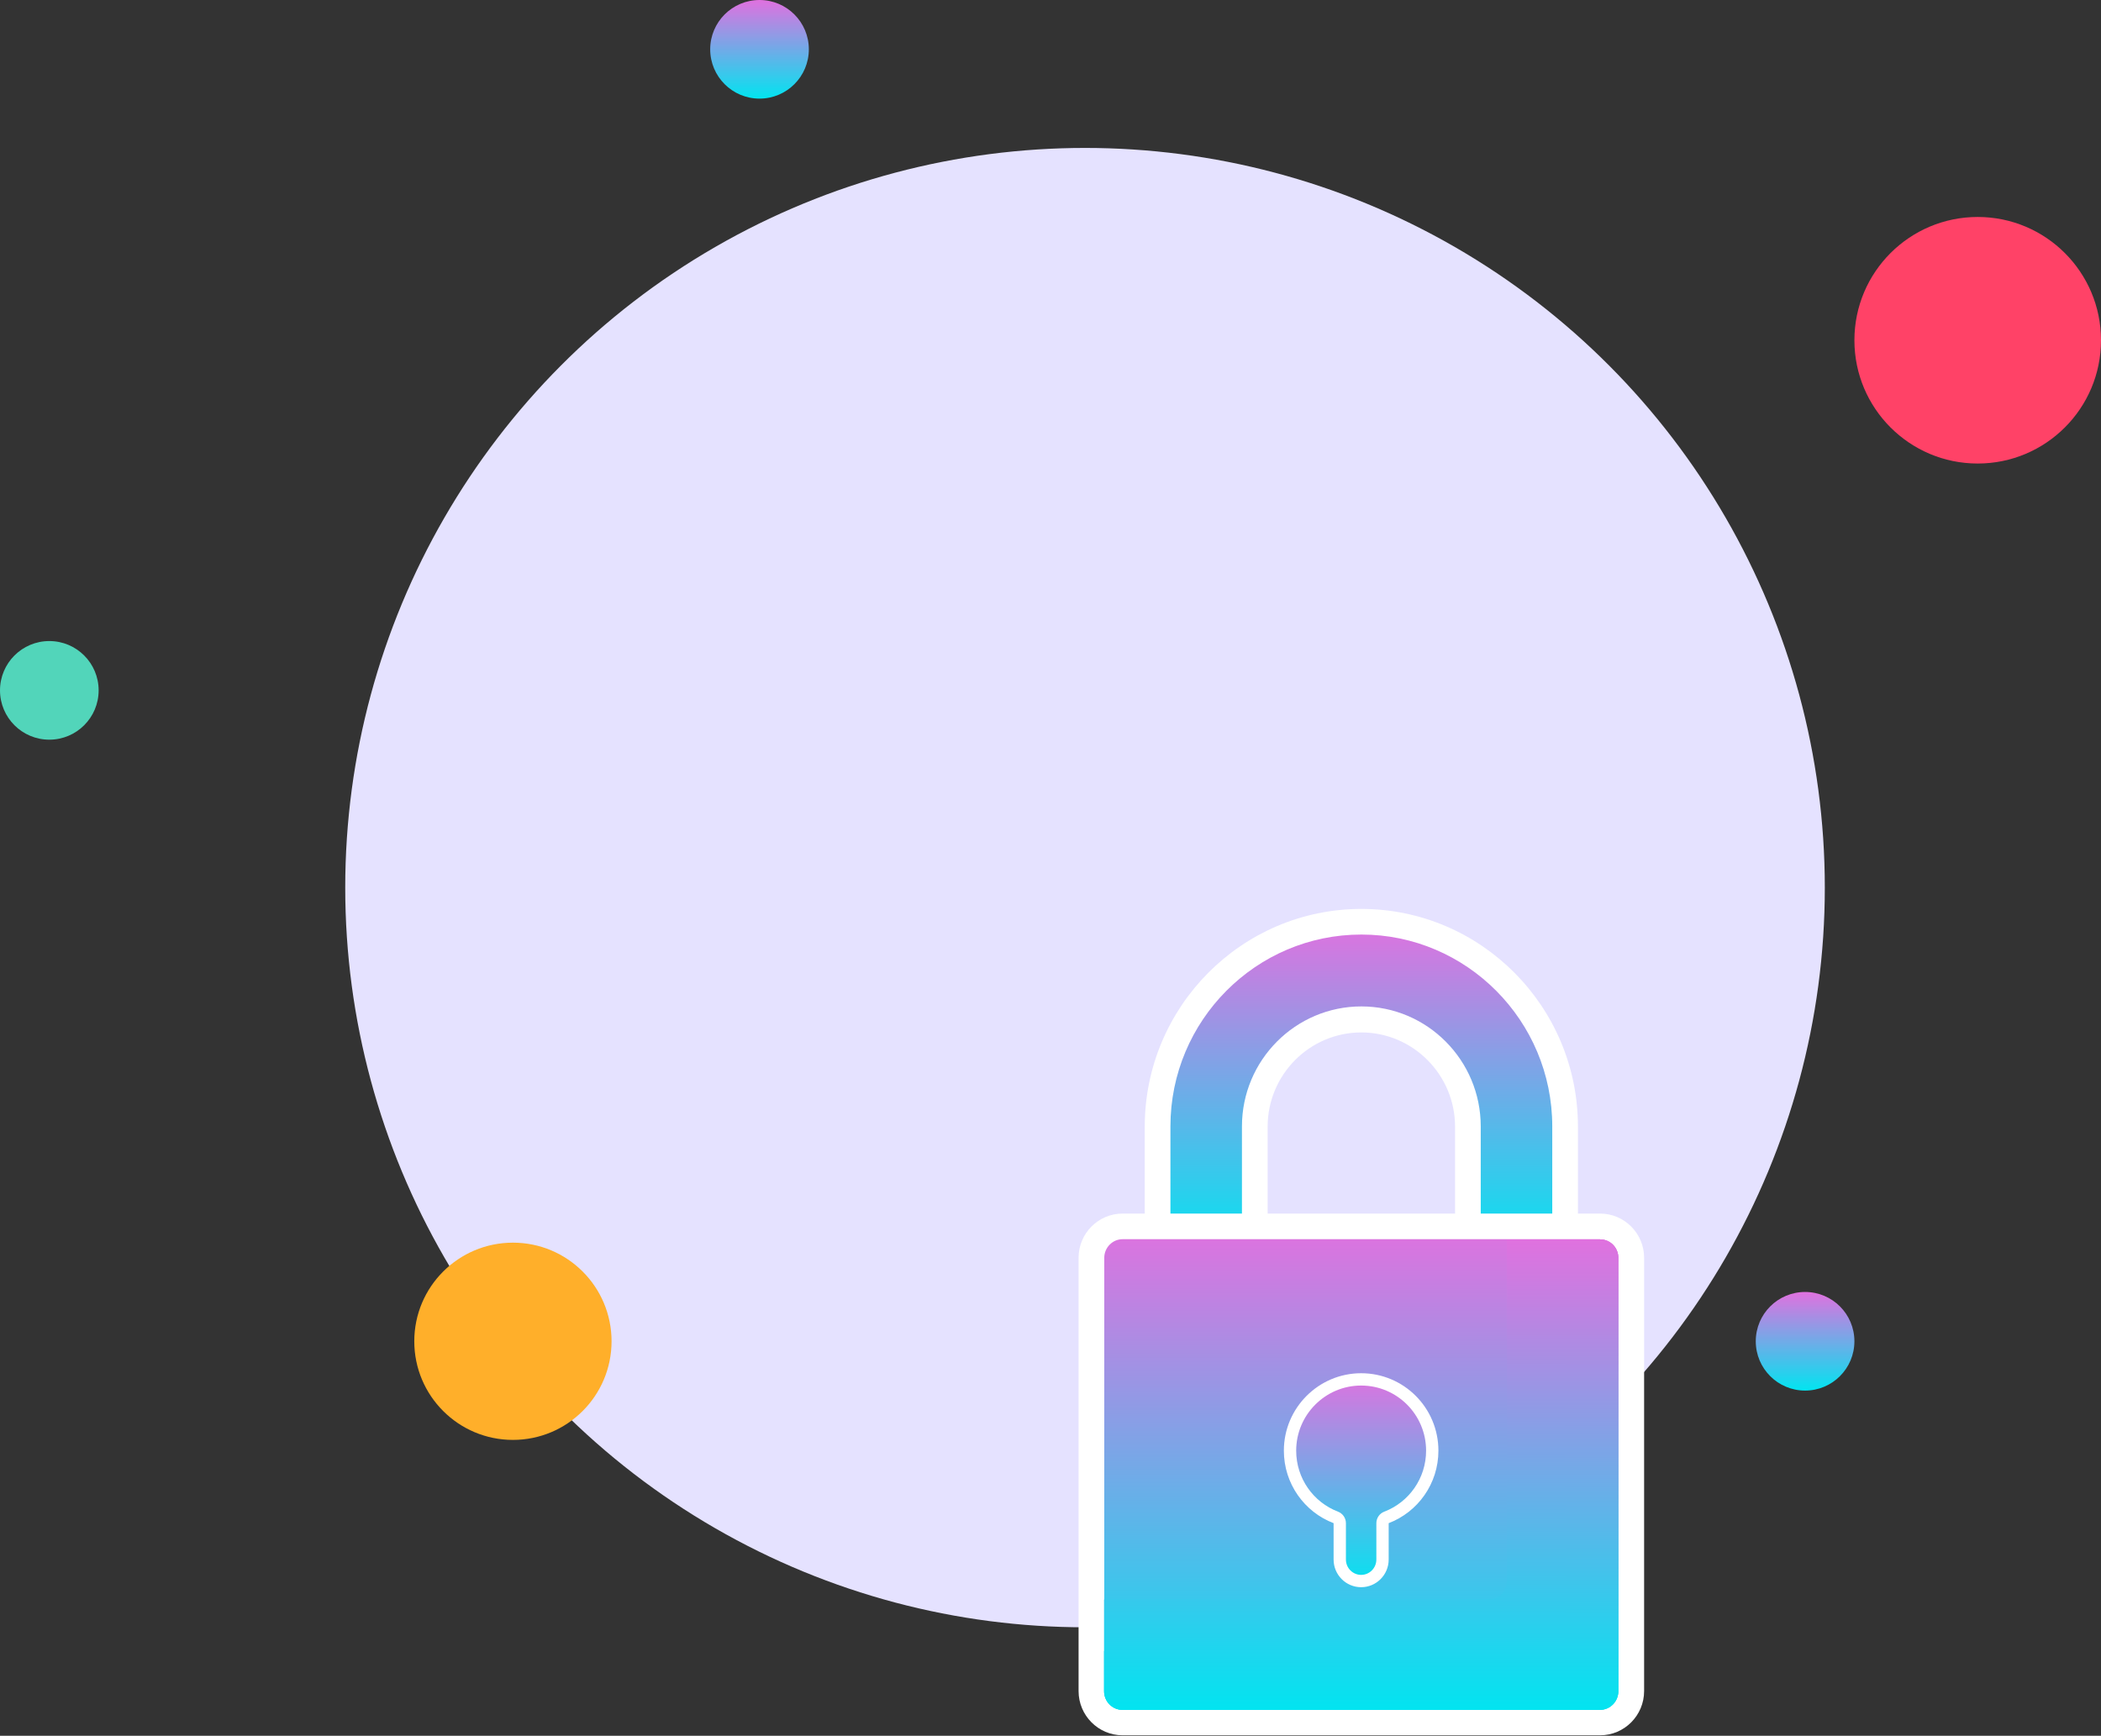<svg width="213" height="176" viewBox="0 0 213 176" fill="none" xmlns="http://www.w3.org/2000/svg">
<rect x="0" y="0" width="213" height="176" fill="#333333" stroke="none"/>
<circle cx="110" cy="90" r="75" fill="#E5E2FF"/>
<circle cx="77" cy="5" r="5" fill="url(#paint0_linear_53_2106)"/>
<circle cx="200.5" cy="34.5" r="12.5" fill="#FF4267"/>
<circle cx="183" cy="136" r="5" fill="url(#paint1_linear_53_2106)"/>
<circle cx="52" cy="136" r="10" fill="#FFAF2A"/>
<circle cx="5" cy="70" r="5" fill="#52D5BA"/>
<path d="M150.097 126.968C149.388 126.968 148.784 126.381 148.784 125.669V114.235C148.784 108.246 143.951 103.387 137.993 103.387C132.034 103.387 127.201 108.267 127.201 114.235V125.669C127.201 126.381 126.618 126.968 125.888 126.968H118.638C117.93 126.968 117.347 126.381 117.347 125.669V114.235C117.347 102.78 126.618 93.461 138.013 93.461C149.409 93.461 158.68 102.78 158.68 114.235V125.669C158.68 126.381 158.097 126.968 157.368 126.968H150.097Z" fill="url(#paint2_linear_53_2106)"/>
<path d="M138.014 94.759C148.68 94.759 157.368 103.492 157.368 114.214V125.648H150.118V114.214C150.118 107.512 144.701 102.047 138.014 102.047C131.347 102.047 125.909 107.492 125.909 114.214V125.648H118.659V114.214C118.659 103.492 127.326 94.759 138.014 94.759ZM138.014 92.162C125.909 92.162 116.055 102.068 116.055 114.235V125.669C116.055 127.114 117.222 128.287 118.659 128.287H125.909C127.347 128.287 128.514 127.114 128.514 125.669V114.235C128.514 108.978 132.764 104.685 138.014 104.685C143.243 104.685 147.514 108.978 147.514 114.235V125.669C147.514 127.114 148.68 128.287 150.118 128.287H157.368C158.805 128.287 159.972 127.114 159.972 125.669V114.235C159.972 102.047 150.118 92.162 138.014 92.162Z" fill="white"/>
<path d="M113.805 174.674C112.055 174.674 110.638 173.25 110.638 171.491V127.534C110.638 125.775 112.055 124.351 113.805 124.351H162.222C163.972 124.351 165.388 125.775 165.388 127.534V171.47C165.388 173.229 163.972 174.653 162.222 174.653H113.805V174.674Z" fill="url(#paint3_linear_53_2106)"/>
<path d="M162.222 125.669C163.243 125.669 164.076 126.507 164.076 127.554V171.49C164.076 172.516 163.243 173.375 162.222 173.375H113.805C112.763 173.375 111.951 172.537 111.951 171.49V127.533C111.951 126.507 112.784 125.649 113.805 125.649H162.222V125.669ZM162.222 123.052H113.805C111.347 123.052 109.347 125.062 109.347 127.533V171.469C109.347 173.94 111.347 175.951 113.805 175.951H162.222C164.68 175.951 166.68 173.94 166.68 171.469V127.533C166.68 125.062 164.68 123.052 162.222 123.052Z" fill="white"/>
<path d="M162.222 125.67H152.764V160.308C152.764 161.334 151.93 162.172 150.889 162.172H111.93V171.47C111.93 172.496 112.764 173.354 113.784 173.354H162.201C163.222 173.354 164.055 172.517 164.055 171.47V127.534C164.076 126.508 163.243 125.67 162.222 125.67Z" fill="url(#paint4_linear_53_2106)"/>
<path d="M162.222 125.67H158.68V165.543C158.68 166.59 157.847 167.407 156.805 167.407H111.93V171.491C111.93 172.517 112.764 173.375 113.784 173.375H162.201C163.222 173.375 164.055 172.538 164.055 171.491V127.534C164.076 126.508 163.243 125.67 162.222 125.67Z" fill="url(#paint5_linear_53_2106)"/>
<path d="M135.825 154.443C135.825 154.184 135.665 153.952 135.424 153.86C132.701 152.819 130.783 150.178 130.783 147.092C130.783 143.101 134.026 139.864 137.993 139.864C141.979 139.864 145.202 143.1 145.202 147.092C145.202 150.178 143.284 152.819 140.561 153.86C140.32 153.952 140.16 154.184 140.16 154.443V158.129C140.16 159.337 139.186 160.311 137.993 160.311C136.799 160.311 135.825 159.337 135.825 158.129V154.443Z" fill="url(#paint6_linear_53_2106)" stroke="white" stroke-width="1.249" stroke-miterlimit="10" stroke-linecap="round" stroke-linejoin="round"/>
<defs>
<linearGradient id="paint0_linear_53_2106" x1="77" y1="0" x2="77" y2="10" gradientUnits="userSpaceOnUse">
<stop stop-color="#E071DF"/>
<stop offset="1" stop-color="#02E4F0"/>
</linearGradient>
<linearGradient id="paint1_linear_53_2106" x1="183" y1="131" x2="183" y2="141" gradientUnits="userSpaceOnUse">
<stop stop-color="#E071DF"/>
<stop offset="1" stop-color="#02E4F0"/>
</linearGradient>
<linearGradient id="paint2_linear_53_2106" x1="138.013" y1="93.461" x2="138.013" y2="126.968" gradientUnits="userSpaceOnUse">
<stop stop-color="#E071DF"/>
<stop offset="1" stop-color="#02E4F0"/>
</linearGradient>
<linearGradient id="paint3_linear_53_2106" x1="138.013" y1="124.351" x2="138.013" y2="174.674" gradientUnits="userSpaceOnUse">
<stop stop-color="#E071DF"/>
<stop offset="1" stop-color="#02E4F0"/>
</linearGradient>
<linearGradient id="paint4_linear_53_2106" x1="137.993" y1="125.67" x2="137.993" y2="173.354" gradientUnits="userSpaceOnUse">
<stop stop-color="#E071DF"/>
<stop offset="1" stop-color="#02E4F0"/>
</linearGradient>
<linearGradient id="paint5_linear_53_2106" x1="137.993" y1="125.67" x2="137.993" y2="173.375" gradientUnits="userSpaceOnUse">
<stop stop-color="#E071DF"/>
<stop offset="1" stop-color="#02E4F0"/>
</linearGradient>
<linearGradient id="paint6_linear_53_2106" x1="137.993" y1="139.239" x2="137.993" y2="160.935" gradientUnits="userSpaceOnUse">
<stop stop-color="#E071DF"/>
<stop offset="1" stop-color="#02E4F0"/>
</linearGradient>
</defs>
</svg>
